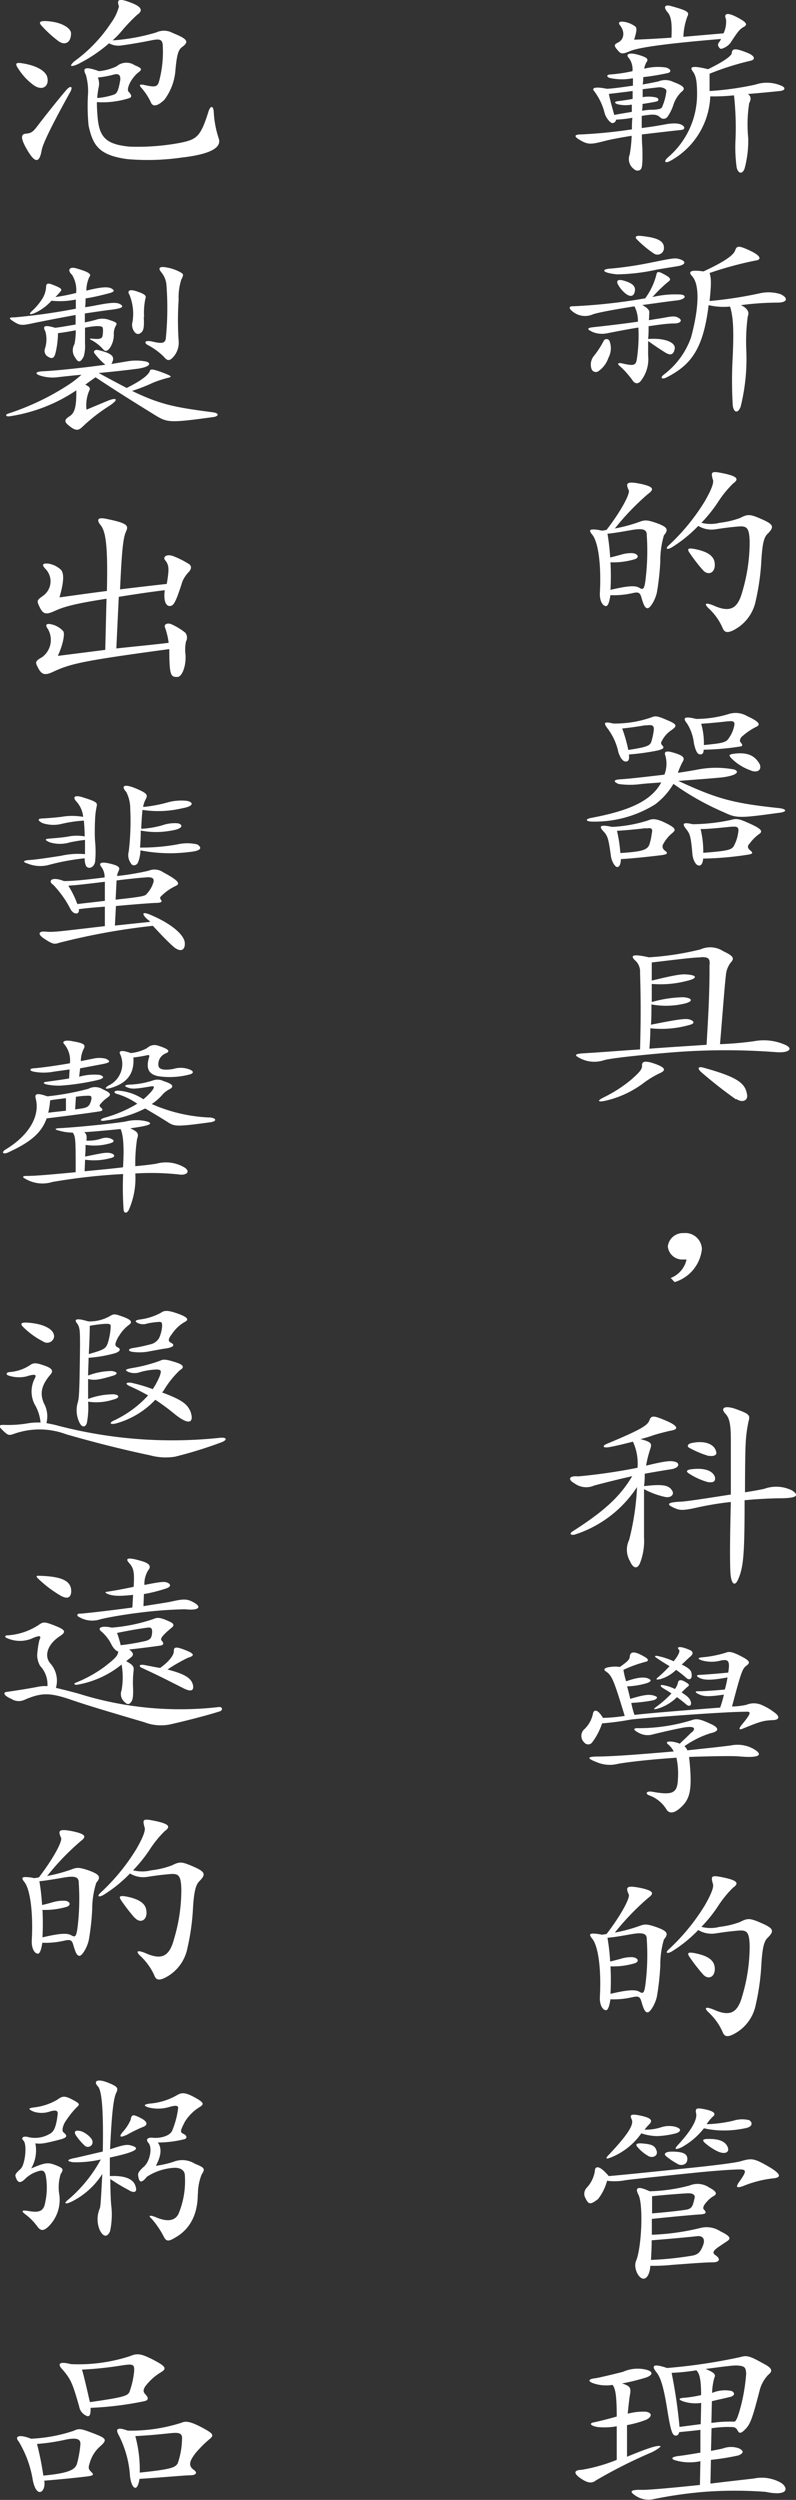 <svg xmlns="http://www.w3.org/2000/svg" viewBox="0 0 100.66 315.74"><rect x="0" y="0" width="100.66" height="315.74" fill="#333333" stroke="none"/><defs><style>.cls-1{fill:#fff;}</style></defs><g id="Layer_2" data-name="Layer 2"><path class="cls-1" d="M886.74,389.06c-.43-.12-.43-.42,0-.44a19,19,0,0,0,2.86-.42,2.38,2.38,0,0,0-.43-1.63c-.52-.52,0-.79,1.23-.42s1.23.57.92,1a3,3,0,0,0-.24.74,6.92,6.92,0,0,1,2.77-.15c.65.2.68.56.25.69a30.32,30.32,0,0,1-3.14.52c0,.27,0,.56-.07.93,1-.17,1.67-.32,2-.39a2.3,2.3,0,0,1,1.88.07c1.54.57,1.51.89,1,1.28a3.93,3.93,0,0,0-1,1.63A5.68,5.68,0,0,1,894,394a.61.61,0,0,1-.83.09c-.46-.44-.83-.51-2.4-.24,0,.27,0,1.11,0,1.53,1-.13,1.54-.2,2.92-.45,1.11-.22,2-.17,2.34.2.25.2.1.47-.24.49-1.88.2-3.54.4-5,.57,0,.49,0,1,.06,1.67.06,2.25-.06,2.57-.21,2.74s-.53.27-.87-.05a1.56,1.56,0,0,1-.52-1.82,17.09,17.09,0,0,0,.25-2.37c-1.36.22-2.47.42-3.27.62-1.88.49-2.25.54-3.35-.13-.74-.44-.59-.66.21-.66a62.21,62.21,0,0,0,6.44-.64c0-.42,0-.91.06-1.46a16.21,16.21,0,0,1-2.06.23.51.51,0,0,1-.44.44c-.33,0-.86-.72-1-1.23a7.66,7.66,0,0,0-1.33-2.81c-.34-.37,0-.62,1.57-.3.5,0,1.64-.14,3.33-.39v-.94A7.15,7.15,0,0,1,886.74,389.06Zm1,3.33c-.37-.13-.52-.33,0-.4s1.29-.17,1.88-.29c0-.38,0-.69,0-1-.31.05-2.09.27-3,.37.1.54.25,1.16.68,2.66.74-.15,1.54-.27,2.22-.39,0-.3,0-.6,0-.92A4.22,4.22,0,0,1,887.79,392.39ZM894,380.71c-.55-.67-.24-.94.46-.74,2.22.61,2.35.79,2.07,1.35a8.19,8.19,0,0,0-.49,2.54l5.08-.44a3.45,3.45,0,0,0,.31-1.78c-.31-.71.12-.91,1.32-.29,1.45.74,1.39,1,.89,1.28s-.74.61-1.6,1.92c-.31.52-1.17.91-1.32.81s-.46-.44-.19-.78a3.16,3.16,0,0,0,.28-.45c-5.88.49-10.32,1-11.55,1.55-.95.4-1.11.35-1.48-.07-.55-.62-.52-.76-.06-1,.8-.37,1-1.33.28-2.24-.25-.32,0-.47.4-.42a3.13,3.13,0,0,1,1.57.62c.22.2.15.66-.16,1.65,1.58-.05,3.21-.15,4.72-.25C894.63,382,894.47,381.22,894,380.71ZM892.5,391.5c.4.05.56.44.1.54s-1.08.2-1.73.3a4.2,4.2,0,0,1-.06.86c.43-.08.74-.1.92-.12,1,0,1.51-.1,1.61-.33a7.25,7.25,0,0,0,.55-2c.06-.34-.55-.56-1-.51s-1.26.14-2,.24v1A4.3,4.3,0,0,1,892.5,391.5Zm12.63-1.6a4.57,4.57,0,0,1,3.2.1c.68.24.65.64-.12.71-1.2.12-1.94.2-4,.37.37.3.43.64.15,1.16a17.41,17.41,0,0,0-.12,4.43,13.65,13.65,0,0,1-.46,3.82c-.25.72-.77.72-1-.1a18.8,18.8,0,0,1-.15-3.52,37.25,37.25,0,0,0-.19-5.62,23.31,23.31,0,0,1-3,.13,9.74,9.74,0,0,1-5,8.12c-.7.4-1,.15-.3-.46a10.45,10.45,0,0,0,3.63-7.89c0-1.75-.15-2.39-.55-2.93s-.19-.79,1.94-.27c2.06-1,3-1.72,3-2.05.06-.56.4-.64,1.84-.07,1.21.45,1.14.94.5,1.06a34.9,34.9,0,0,0-5.15,1.63v2.19A38.31,38.31,0,0,0,905.13,389.9Z" transform="translate(-809.62 -379.21)"/><path class="cls-1" d="M895.31,417.14c-1.64.19-3.11.42-4.47.59.71.39.93.69.89,1s0,.52-.06.92l1.88-.3c1.26-.25,1.51-.22,1.94.05s.19.62-.46.66c-1,0-2,.15-3.39.35,0,.52,0,1.08-.06,1.62,2-.17,3.54.4,3.36,1.26s-.65.77-1.2.44c-.9-.56-1.42-.93-2.16-1.45,0,.74,0,1.43,0,1.82a4.43,4.43,0,0,1-1,3.31c-.33.32-.7.27-1-.2a11.1,11.1,0,0,0-1.54-1.73c-.43-.34-.28-.49.27-.37,1.48.35,1.73.25,1.85-.59a20,20,0,0,0,.19-3.94c-1.11.17-2.4.42-3.94.72a3.12,3.12,0,0,1-1.82-.15c-.77-.35-.8-.52.09-.62,1.45-.15,3.73-.42,5.61-.69a4,4,0,0,0-.44-1.94c-2.58.41-4.4.74-5.23,1a2.47,2.47,0,0,1-2.53-.3c-.64-.49-.52-.74.07-.71a71.4,71.4,0,0,0,9.05-1,8.66,8.66,0,0,0,1.42-3c.06-.34.21-.44.77-.14,1.07.54,1.17.76.64,1.11a17.91,17.91,0,0,0-1.91,1.87,12.4,12.4,0,0,1,3.61-.32C896.51,416.52,896.29,417,895.31,417.14Zm-8.75,7.26a3.4,3.4,0,0,1-1.32,1.73.58.58,0,0,1-.81-.3,1.72,1.72,0,0,1,.34-1.72,11.33,11.33,0,0,0,1.2-1.87.41.41,0,0,1,.71,0A2.55,2.55,0,0,1,886.56,424.4Zm8.75-11.57-2.53.41a24.78,24.78,0,0,1-5.14.62c-2-.2-2.06-.69-.62-.74a46.34,46.34,0,0,0,4.75-.71c2.8-.57,3.14-.62,3.6-.52C896.42,412.14,896.45,412.63,895.31,412.83Zm-6.5,3.52A3.75,3.75,0,0,1,887.7,415c-.12-.39.15-.51.71-.37,1.35.37,1.6.82,1.48,1.41S889.36,416.74,888.81,416.35Zm3.48-5.13a13.65,13.65,0,0,1-2.1-1.74c-.34-.33-.18-.55.5-.47,2.21.22,2.92.69,2.89,1.55A.82.82,0,0,1,892.29,411.22Zm15.64,6.21a36,36,0,0,0-4.62.32c.93.42,1.08,1,.87,1.41a24.25,24.25,0,0,0-.19,4.19,25,25,0,0,1-.71,7.22c-.34.91-.89.78-1-.18a53.52,53.52,0,0,1,0-6.18c.15-3.4.06-5-.34-6.28a8.32,8.32,0,0,1-2.71-.18c-.68,5.55-2.22,7.54-5.3,9.12-.58.29-.89.1-.4-.32a10.08,10.08,0,0,0,3.48-4.73c1.05-3.89,1.08-6.73.12-7.74-.46-.52-.34-.84,1.45-.59,2.77-1.28,3.79-2.07,4-2.64s.37-.69,1.85,0,1.54,1.19.65,1.28a45.44,45.44,0,0,0-5.73,1.56c.19.56.25,1.23,0,3.54a52,52,0,0,0,6.47-1,5,5,0,0,1,2.52.14C909.32,416.84,909.23,417.43,907.93,417.43Z" transform="translate(-809.62 -379.21)"/><path class="cls-1" d="M893.12,450.11a32.09,32.09,0,0,1-.43,3.92c-.22,1-.86,2-1.17,2s-.49-.32-.8-1.4c-.19-.64-.43-.67-1.2-.49a10.75,10.75,0,0,1-2.71.24c-.16,1.09-.37,1.38-.56,1.38-.37,0-.83-.59-.77-1.7.19-3.52-.21-6.48-1-7.36-.43-.55-.28-.67.49-.6a4.4,4.4,0,0,1,.74.13c.21,0,.4-.05.62-.1,2-2.61,3-4.66,2.8-5-.43-.93-.28-1.18,1.6-.79,1.63.37,1.6.69.83,1.26a32.22,32.22,0,0,0-4.19,4.36,19.4,19.4,0,0,0,3.11-.84c.65-.24.93-.27,2.1.13,1.44.51,1.63.83,1,1.57A11.14,11.14,0,0,0,893.12,450.11Zm-3.73-3.94c-1.69.3-2.4.4-2.95.45a28,28,0,0,1,.34,3c.58-.13.89-.23,1.26-.32a4.54,4.54,0,0,1,1.51-.23c.77.05,1,.6.27.79a9.47,9.47,0,0,1-3,.37,34,34,0,0,1,0,3.48c2-.47,3.08-.6,3.63-.27s.68.22.86-1.53a29.46,29.46,0,0,0,.1-5.08C891.43,446.1,891,445.88,889.39,446.17Zm16.48,4.29a29.31,29.31,0,0,1-.68,4.61,5.33,5.33,0,0,1-2.89,3.77c-.68.32-1.08.27-1.3-.32a7.4,7.4,0,0,0-1.63-2.35c-.8-.71-.65-1,.77-.36,1.91.76,2.8.19,3.36-1.9a21.89,21.89,0,0,0,.92-6.36c-.06-1.6-.31-1.92-1.35-1.85-1.2.1-1.91.2-2.9.35a3.25,3.25,0,0,1-2.25-.42,16.88,16.88,0,0,1-3.38,2.73c-.59.33-.84.15-.31-.31a26.38,26.38,0,0,0,4.53-5.55c1-1.75,1.14-2.44,1-2.73-.27-1-.18-1.09,1.36-.77,1.75.37,2,.72,1.2,1.28a13.77,13.77,0,0,0-2,2.49,18.8,18.8,0,0,1-2,2.47,4.65,4.65,0,0,0,2.31,0,11.31,11.31,0,0,0,2.59-.61c.95-.5,1.23-.5,2.65.12,1.6.69,1.69,1,.83,1.87C906.18,447.08,906,448.07,905.87,450.46Zm-7.36.76a22,22,0,0,1-1.66-2.14c-.4-.57-.25-.72.8-.49,1.6.34,2.22.91,2.34,1.67C900.17,451.52,899.22,452,898.51,451.22Z" transform="translate(-809.62 -379.21)"/><path class="cls-1" d="M901.16,481.8a33.9,33.9,0,0,1-6.38-3.59,8.77,8.77,0,0,1-2.34,2.61,14.49,14.49,0,0,1-7.82,2.16c-1,0-1-.32-.28-.46,4.47-.84,7.58-2,8.9-4.49-1,.08-1.88.13-2.52.2a10.31,10.31,0,0,1-2.87,0c-.74-.32-.61-.54.19-.59,1.29-.08,3.54-.35,5.6-.59a3.78,3.78,0,0,0,.13-2.37c-.19-.47,0-.66.73-.49,1.64.44,1.76.74,1.42,1.28a9.18,9.18,0,0,0-.58,1.35c.95-.14,1.72-.27,2.28-.37a12.34,12.34,0,0,1,4.86-.05c.71.28.31.77-1.6,1-1.23.12-3.23.27-5.48.44,4.83,2.22,6.77,2.81,12.69,3.43,1,.1,1.14.47.09.59C903.1,482.56,902.76,482.56,901.16,481.8Zm-7.67,4a.62.62,0,0,0,.21.84c.41.32.44.49-.7.61-2.5.3-3.88.4-4.87.47,0,.66-.21,1-.46,1s-.71-.67-.8-1.43c-.28-2-.37-2.44-.86-3-.68-.69-.62-1,1-.64a17.6,17.6,0,0,0,4.59-.83c.46-.2.95-.25,2,.24,1.51.72,1.51.94,1.08,1.33A4.58,4.58,0,0,0,893.49,485.82Zm-.19-13c-.12.27-.12.35.1.59s.18.42-.68.62a29.84,29.84,0,0,1-3.57.49c.09.72-.1.89-.4.89s-.65-.32-.93-1.16a7.47,7.47,0,0,0-1.32-2.95c-.56-.74-.59-1,.65-.69a13.9,13.9,0,0,0,4.83-.77c.46-.2.71-.22,1.79.25,1.54.62,1.5.81.8,1.33A3.48,3.48,0,0,0,893.3,472.83Zm-2,11c-.61.09-2.4.27-3.66.34a18.35,18.35,0,0,1,.43,2.81c2.65-.17,3.42-.37,3.67-1.08a7.17,7.17,0,0,0,.3-1.38C892.2,483.85,892,483.72,891.33,483.85Zm0-13c-1.45.24-2.22.34-3,.42a17.87,17.87,0,0,1,.77,2.71c2.28-.35,2.72-.52,2.9-1a8.09,8.09,0,0,0,.31-1.38C892.38,470.86,892.16,470.69,891.3,470.84Zm13.06,15c-.22.27-.25.51.16.84s.24.44-.47.54a41.32,41.32,0,0,1-5.51.47c-.06.69-.28.88-.52.88-.4,0-.77-.69-.84-1.45-.18-2.12-.3-2.54-.73-3.08-.59-.74-.56-1,.77-.69a24,24,0,0,0,4.83-.54c.65-.2,1-.15,2,.29,2,.86,2.1,1.16,1.48,1.55A5.89,5.89,0,0,0,904.36,485.82Zm-.89-13.6c-.34.34-.31.64-.22.74.37.42.25.51-.06.56a33.88,33.88,0,0,1-4.59.4c0,.44-.15.59-.43.59s-.55-.25-.8-1.41a5.83,5.83,0,0,0-.86-2.48c-.53-.67-.5-1,1.14-.59a14,14,0,0,0,4.22-.65,2.88,2.88,0,0,1,2.24.3c1.73.79,1.61,1.11,1.18,1.33A7.79,7.79,0,0,0,903.47,472.22Zm-1.26,11.41c-2.13.22-3.21.31-4,.31a11.63,11.63,0,0,1,.34,3c3.42-.25,3.66-.42,3.94-1a4.79,4.79,0,0,0,.46-1.43C903.1,483.75,902.94,483.55,902.21,483.63Zm-.5-13.31c-.52.07-2.25.25-3.42.32a8.87,8.87,0,0,1,.34,2.69c2.53-.25,2.84-.32,3.24-1a3.82,3.82,0,0,0,.58-1.36C902.61,470.37,902.36,470.22,901.71,470.32Zm2.9,6.23a6.35,6.35,0,0,1-2.4-1.45c-.5-.49-.47-.59.36-.69,1.82-.2,2.53.44,3,1.13S905.65,476.9,904.61,476.55Z" transform="translate(-809.62 -379.21)"/><path class="cls-1" d="M907.81,512.1a85,85,0,0,0-12.87,0c-3.17.25-7.83.71-8.9,1a3.91,3.91,0,0,1-2.9-.15c-1-.47-.89-.64.31-.71,2.56-.15,4.93-.35,7.11-.49.1-3.58.1-6.41,0-9.71a1.89,1.89,0,0,0-.7-1.6c-.43-.45-.47-.84,1.81-.32a36.18,36.18,0,0,0,6.53-1,3,3,0,0,1,2.87.22c1.35.64,1.44.91.95,1.45a3,3,0,0,0-.61,1.65c-.16,1.28-.41,4.76-.74,8.65a42.65,42.65,0,0,0,4.28-.37,6.64,6.64,0,0,1,3.81.39C910,511.58,909.53,512.22,907.81,512.1ZM891,516a12.82,12.82,0,0,1-4.84,2.24c-.92.2-1.08,0-.22-.42a17.22,17.22,0,0,0,3.49-2.24c1.07-.94,1.41-1.33,1.38-1.8s.31-.69,1.66-.2,1.39.82.56,1.19A11.6,11.6,0,0,0,891,516Zm7.2-15.87c-.89,0-2.86.25-6.16.64,0,.69,0,1.51,0,2.29,2.84-.69,3.73-.83,4.35-.78,1.5.09,1.41.51.12.81a13.3,13.3,0,0,1-4.47.39v2.29a15.41,15.41,0,0,1,4-.61c1,.07,1.44.49.12.81a10.21,10.21,0,0,1-4.16.1c0,.84,0,1.72-.06,2.56,3.48-.69,4.47-.84,5-.62s.56.5-.28.69a12.85,12.85,0,0,1-4.8.38c0,.93-.06,1.77-.12,2.58,2.64-.2,5-.34,7.23-.49.22-3.62.4-6.92.37-10C899.46,500.2,899.13,500.08,898.23,500.1Zm4.5,17.94a55.94,55.94,0,0,1-4.44-3.48c-.49-.47-.37-.74.4-.51,4.25,1.18,5.18,1.94,5.42,3.32C904.27,518.28,903.41,518.51,902.73,518Z" transform="translate(-809.62 -379.21)"/><path class="cls-1" d="M894.44,540.62a3.24,3.24,0,0,0,2-2.34,1.54,1.54,0,0,1-.37,0,1.83,1.83,0,0,1-2-1.65,1.92,1.92,0,0,1,2-1.68,2.1,2.1,0,0,1,2.31,2,4.88,4.88,0,0,1-3.45,4.19Z" transform="translate(-809.62 -379.21)"/><path class="cls-1" d="M894.41,564.79c-.86.13-2.28.37-3.26.55,0,.41,0,1-.09,1.57,2.46-.29,3.17-.1,3.57.59.28.47-.16.89-.83.79a10.29,10.29,0,0,1-2.74-1c0,1.78,0,4,0,6.06a7.7,7.7,0,0,1-.47,3.18c-.33.91-.89.81-1.29-.12a2.85,2.85,0,0,1-.12-2.71,32.87,32.87,0,0,0,1-6.68,14.79,14.79,0,0,1-7.85,6c-.59.15-.71-.15-.34-.37,4-2.56,6-4.36,7.58-7-1.94.44-2.93.69-4.81,1.18a2.48,2.48,0,0,1-2.49-.27c-.86-.47-.74-1,.46-.88a72.26,72.26,0,0,0,7.51-1.09,6.61,6.61,0,0,0-.58-3.3c-1.3.34-2.62.64-3.11.71-.68.1-.8-.17-.22-.42,4.53-1.89,5.18-2.36,5.42-3s.56-.59,2.13.08,1.51,1.08.64,1.23c-.43.07-1.94.47-2.27.59a15.79,15.79,0,0,1-1.64.49c1.36.35,1.48.55,1.24,1.24a15,15,0,0,0-.53,2.11c2.56-.61,3.23-.69,3.88-.41C895.58,564.15,895.43,564.65,894.41,564.79Zm14.17,3.65c-1.57,0-3.48.12-4.8.25,0,6.55-.13,8.35-.74,9.8-.37,1-.8,1-1-.12-.15-.91-.12-4.76,0-9.46a39.3,39.3,0,0,0-4.44.74c-1.78.39-2.09.29-2.74,0-.83-.37-1.07-.67.65-.77.74,0,3.17-.39,6.53-.91,0-1.82,0-5.27,0-7,0-2-.22-2.71-.68-3.2-.74-.79,0-1.09,1.39-.57,1.6.57,1.75.76,1.54,1.48a16.6,16.6,0,0,0-.37,2.76c-.06.93-.09,3.77-.09,6.25,1.07-.17,2-.34,2.43-.44a4.46,4.46,0,0,1,3.51.2C910.61,568,910.58,568.39,908.58,568.44Zm-9.3-2a8.69,8.69,0,0,1-2.56-1.14c-.34-.22-.34-.44.31-.52,1.88-.24,2.8.3,3,1C900.14,566.32,899.77,566.49,899.28,566.4Zm0-3.33a12.35,12.35,0,0,1-2.53-1.06c-.27-.15-.18-.47.28-.57,1.73-.39,3,.13,3.17,1.16C900.3,563,899.8,563.19,899.28,563.07Z" transform="translate(-809.62 -379.21)"/><path class="cls-1" d="M901.16,593.24c-2,.29-2.62.27-3.36-.15-.28-.15-.25-.27,0-.27.8,0,2.19-.1,3.48-.22a13.25,13.25,0,0,0,.34-1.53c-2,.37-2.89.35-3.45.1s-.49-.4-.12-.42c1.26-.07,2.43-.17,3.66-.29.25-1.51,0-1.71-.92-1.53a4.49,4.49,0,0,1-2.37,0c-.62-.2-.59-.35,0-.4a14.09,14.09,0,0,0,3-.59c.4-.17.8-.12,1.91.45s1.2.81.7,1.18-.64.61-1.84,5.17a8.47,8.47,0,0,0,1.84-.22,2.45,2.45,0,0,1,2,.07,7.07,7.07,0,0,1,1.47.87c.81.54.68,1-.18,1-1.17.07-1.42.12-3.73,1.06-.49.22-.61.09-.21-.42,1.32-1.58,1.2-1.73.61-1.7-2.83,0-13.3.81-14.66,1a33.32,33.32,0,0,1-3.57.47,8.42,8.42,0,0,1-1.26,2.41.63.63,0,0,1-1,0,1.13,1.13,0,0,1-.06-1.6,3.73,3.73,0,0,0,1.17-2.07c.13-.52.59-.54,1.26.57a21.05,21.05,0,0,0,2.75-.25c-1.39-4.56-1.61-5.1-2.38-5.62-.37-.24-.18-.49.56-.56a3.67,3.67,0,0,1,1.2,0c1.14-.79,1.23-1,1.26-1.33.06-.6.52-.74,1.79,0,.68.36.61.61.15.69a16.24,16.24,0,0,0-2.74,1,9.09,9.09,0,0,0,.34,1.45c1.45-.52,2.31-.57,2.8-.35s.31.4-.15.57a9.84,9.84,0,0,1-2.53.42c.13.44.25.94.4,1.58,1.94-.59,2.56-.62,3.24-.32.24.1.18.37-.4.51a20.42,20.42,0,0,1-2.71.32,11,11,0,0,0,.4,1.51c2.28-.25,5.91-.54,10.84-.92A13.64,13.64,0,0,0,901.16,593.24Zm-4.1,4.8c.59-.51.43-.86-.86-.66-.68.1-2.62.54-3.94.86a2.36,2.36,0,0,1-2-.25c-.62-.34-.56-.54.12-.51a22.82,22.82,0,0,0,6.68-1c.62-.22,1-.22,2.56.52,1,.49.89.89-.13,1.11a11.87,11.87,0,0,0-3.32,1.65,1.22,1.22,0,0,1,.37.52c2.06-.23,4-.42,5.51-.62a4.15,4.15,0,0,1,3,.52c1,.64.74,1.11-2,.86-1.08-.08-4.22,0-6.29.07.43,4,.16,5.2-.92,6.26-.92.89-1.54.94-1.91.42a4.24,4.24,0,0,0-2.28-1.85c-.46-.22-.25-.54.4-.44,2.62.47,3.23.22,3.3-1.6a9.56,9.56,0,0,0-.19-2.69c-2.62.17-5.66.47-7.39.77a4.16,4.16,0,0,1-2.62-.18c-1.35-.51-1.29-.71-.09-.74,2.16,0,6-.32,9.76-.64a2.9,2.9,0,0,0-.67-.86c-.34-.25-.28-.47.52-.37a4.06,4.06,0,0,1,.92.25C895.92,599.08,896.42,598.68,897.06,598Zm-4.43-3c-.37.13-.4,0,0-.27a14.13,14.13,0,0,0,1.9-1.67c-.36-.28-.8-.5-1.13-.72s-.34-.44.18-.32a5.4,5.4,0,0,1,1.39.47,2.1,2.1,0,0,0,.37-.74c.06-.42.34-.52,1-.12.46.27.49.39.25.56a7.31,7.31,0,0,0-.77.74c.83.52,1.08.82,1.17,1.23s-.19.62-.59.28-.8-.65-1.17-.92A5.89,5.89,0,0,1,892.63,595.06Zm.37-3.74c-.4.1-.47,0-.22-.2a18.1,18.1,0,0,0,1.51-1.45c-.46-.28-.95-.57-1.57-1-.43-.24-.34-.41.28-.24a9.13,9.13,0,0,1,1.81.62c.68-.84.84-1.34.65-1.48-.31-.32.06-.5,1.26,0,.59.22.62.52.19.89s-.62.59-1.08,1c1.11.56,1.23.79,1.26,1.33s-.34.69-.71.34-.73-.61-1.26-1A4.78,4.78,0,0,1,893,591.32Z" transform="translate(-809.62 -379.21)"/><path class="cls-1" d="M893.12,627.45a32.31,32.31,0,0,1-.43,3.92c-.22,1-.86,2-1.17,2s-.49-.32-.8-1.4c-.19-.64-.43-.67-1.2-.5a10.33,10.33,0,0,1-2.71.25c-.16,1.09-.37,1.38-.56,1.38-.37,0-.83-.59-.77-1.7.19-3.52-.21-6.48-1-7.37-.43-.54-.28-.66.49-.59a6,6,0,0,1,.74.12,4.63,4.63,0,0,0,.62-.09c2-2.61,3-4.66,2.8-5-.43-.94-.28-1.18,1.6-.79,1.63.37,1.6.69.83,1.26a32.22,32.22,0,0,0-4.19,4.36,20.54,20.54,0,0,0,3.11-.84c.65-.24.93-.27,2.1.13,1.44.51,1.63.83,1,1.57A11.14,11.14,0,0,0,893.12,627.45Zm-3.73-3.94c-1.69.3-2.4.4-2.95.44a28.22,28.22,0,0,1,.34,3c.58-.13.89-.23,1.26-.32a4.54,4.54,0,0,1,1.51-.23c.77.05,1,.59.27.79a9.47,9.47,0,0,1-3,.37,33.76,33.76,0,0,1,0,3.47c2-.46,3.08-.59,3.63-.27s.68.23.86-1.52a29.49,29.49,0,0,0,.1-5.08C891.43,623.44,891,623.22,889.39,623.51Zm16.48,4.29a29.19,29.19,0,0,1-.68,4.6,5.31,5.31,0,0,1-2.89,3.77c-.68.33-1.08.28-1.3-.32a7.47,7.47,0,0,0-1.63-2.34c-.8-.71-.65-1,.77-.37,1.91.77,2.8.2,3.36-1.89a21.89,21.89,0,0,0,.92-6.36c-.06-1.6-.31-1.92-1.35-1.85-1.2.1-1.91.2-2.9.35a3.25,3.25,0,0,1-2.25-.42,16.88,16.88,0,0,1-3.38,2.73c-.59.32-.84.15-.31-.32a26.09,26.09,0,0,0,4.53-5.54c1-1.75,1.14-2.44,1-2.73-.27-1-.18-1.09,1.36-.77,1.75.37,2,.72,1.2,1.28a13.77,13.77,0,0,0-2,2.49,18.17,18.17,0,0,1-2,2.46,4.49,4.49,0,0,0,2.31,0,10.69,10.69,0,0,0,2.59-.62c.95-.49,1.23-.49,2.65.13,1.6.69,1.69,1,.83,1.87C906.18,624.42,906,625.41,905.87,627.8Zm-7.36.76a22,22,0,0,1-1.66-2.14c-.4-.57-.25-.72.8-.49,1.6.34,2.22.91,2.34,1.67C900.17,628.86,899.22,629.37,898.51,628.56Z" transform="translate(-809.62 -379.21)"/><path class="cls-1" d="M903.59,655.31c-.83.29-1,.17-.43-.62.92-1.28.83-1.48,0-1.48s-2.9.15-5,.35c-2,.2-8.53.88-9.39,1a7.32,7.32,0,0,1-2.38.08,6.53,6.53,0,0,1-1.14,2.31c-1,.77-1.2.69-1.6-.12a1.1,1.1,0,0,1,.19-1.33,4,4,0,0,0,1-2.05c0-.71.56-.83,1.76.6,1-.08,3-.27,9.42-.94,4-.4,6.53-.74,7.18-.91,1.45-.42,1.72-.42,3.42.54s1.88,1.45.92,1.58A14.14,14.14,0,0,0,903.59,655.31ZM892.72,649a6.54,6.54,0,0,1-2-.35,8.62,8.62,0,0,1-3.73,3c-.77.32-.86.2-.4-.27,2.71-2.86,3.2-3.94,2.9-4.53s0-.69,1.29-.4,1.32.62,1,1a5.84,5.84,0,0,0-.65.74,6.41,6.41,0,0,0,2.15-.32,3.21,3.21,0,0,1,1.73-.05c.77.22.8.57.12.82A11.1,11.1,0,0,1,892.72,649Zm7.88,13.92c-.89.59-.89.86-.52,1.11.71.49.52.88-.21.91-1,0-2.5.12-5.24.32a22.51,22.51,0,0,1-2.77.12c-.06,1-.43,1.63-.86,1.63-.62,0-1.33-1.36-.93-2.29.68-1.63.93-7.07.28-8.33-.46-.89-.09-1.13,1.42-.42a21.29,21.29,0,0,0,5.08-.74,2.6,2.6,0,0,1,2.46.27c1,.52,1,.84.52,1.09a3.16,3.16,0,0,0-.77.64c-.49.49-.58.88-.46,1,.43.47.34.62-.55.67s-4.28.37-6,.56c0,.67,0,1.34,0,2a30.13,30.13,0,0,0,6.16-.86,3.18,3.18,0,0,1,2.5.42c1.32.64,1.35.93.86,1.25Zm-9-11.41a5,5,0,0,1-1.32-1.08c-.37-.37-.22-.57.58-.5,1.23.1,1.57.28,1.79.92S892.16,651.83,891.58,651.51Zm6.16,10.13c-1.36.15-3.85.37-5.73.52,0,1-.06,1.87-.09,2.48a41.51,41.51,0,0,0,5.33-.56c.58-.15.92-.35,1.29-1.38C898.82,661.88,898.39,661.56,897.74,661.64Zm-1-5.42c-.43,0-3.11.2-4.68.37,0,.59,0,1.38,0,2.17,1.73-.13,4.31-.42,4.56-.52.46-.17.59-.35.83-1.48C897.52,656.42,897.25,656.24,896.72,656.22Zm-1.38-3.67a8.46,8.46,0,0,1-1.51-1c-.34-.27-.19-.57.67-.59,1.39,0,2,.24,2,.93S895.89,652.79,895.34,652.55Zm8.77-4.61a13,13,0,0,1-3.51.34,11,11,0,0,1-2-.27,9.2,9.2,0,0,1-2.86,2.42c-.77.34-.93.24-.44-.3,1.85-2,2.47-3.3,2.31-4s.16-.69.93-.55c1.45.27,1.57.62,1.23.92a4.78,4.78,0,0,0-.83,1,17.05,17.05,0,0,0,3.36-.44,3.76,3.76,0,0,1,2-.08C904.76,647.2,904.85,647.74,904.11,647.94Zm-3.75,3a7,7,0,0,1-1.67-1.11c-.33-.32-.27-.49.59-.47,1.23,0,2,.3,2.31,1S901.28,651.36,900.36,650.92Z" transform="translate(-809.62 -379.21)"/><path class="cls-1" d="M891.77,689.05a62.41,62.41,0,0,0-6.78,3.43c-.49.39-1,.39-1.94-.25s-.86-1.06.12-1.08a20.76,20.76,0,0,0,4.44-1.26v-4.24a8.74,8.74,0,0,1-2.37.1c-1-.15-1.11-.49-.56-.59s2.06-.49,2.93-.74c0-2.59-.16-3.55-.53-4a5.05,5.05,0,0,1-2.34-.17c-.8-.25-.8-.57.19-.67.4-.05,2.92-.66,3.48-.81a4.48,4.48,0,0,1,2.77-.3c1,.2,1.11.64.21,1a27.17,27.17,0,0,1-3.11.77c1.11.34,1.14.61,1,1.45-.06.27-.19,1.41-.28,2.37a7.62,7.62,0,0,1,2.31-.25c.71.12.86.57.06,1a13.14,13.14,0,0,1-2.46.69v4c2.74-1.14,4-1.53,4.25-1.31C893.21,688.21,892.57,688.73,891.77,689.05Zm14.65,4.88a51.89,51.89,0,0,0-7.73,0,53.65,53.65,0,0,0-6.37.91,2.93,2.93,0,0,1-2.4-.47c-.71-.49-.65-.74,1-.69.52,0,2.47-.12,7.21-.62l.06-3a6.5,6.5,0,0,1-3.2-.12c-.56-.17-.47-.44.49-.54.8-.1,1.79-.27,2.71-.42l0-2.88c-.77.1-1.72.19-2.68.29-.06.3-.25.44-.4.44-.43,0-.62-.31-1.08-3.1-.49-3.15-.89-4.26-1.38-4.88-.71-.88-.43-1.16,1.32-.56a70.26,70.26,0,0,0,9.27-1.38c.8-.23,1.14-.18,2.9.81,1.26.64,1.17,1,.61,1.45a4.42,4.42,0,0,0-1.08,2c-.83,3.18-1.1,4.11-1.75,4.8s-.83.55-1,.25-.31-.44-.61-.47a13.28,13.28,0,0,0-2.71.15l-.07,2.86c.74-.15,1.33-.25,1.54-.32a2.94,2.94,0,0,1,2,0c.61.3.64.59-.07.89a31.35,31.35,0,0,1-3.48.56l-.06,3c1.57-.2,3.39-.4,5.48-.64a4.92,4.92,0,0,1,3.48.56C909.38,693.49,909.26,694.52,906.42,693.93ZM896,682.5c-.71-.27-.55-.42.37-.47a15.78,15.78,0,0,0,1.91-.32c0-1.87-.18-2.76-.61-3.13a25.66,25.66,0,0,1-3.12.32,63.76,63.76,0,0,1,1,6.83l2.68-.35.06-2.68A5.06,5.06,0,0,1,896,682.5Zm7.24-4.48c-.52-.1-.89-.08-4.4.39,1.23.49,1.29.74,1.11,1.13a7.72,7.72,0,0,0-.28,1.9,4.15,4.15,0,0,1,2.46-.25c.4.2.46.52-.06.72-.34.1-1.48.34-2.43.57l-.06,2.75a16.66,16.66,0,0,1,2.8-.17c.24.05.43-.12.92-1.92a23.33,23.33,0,0,0,.68-4.14C903.93,678.29,903.84,678.11,903.19,678Z" transform="translate(-809.62 -379.21)"/><path class="cls-1" d="M813.8,389.91a7.59,7.59,0,0,1-1.85-2c-.52-.76-.31-.86.74-.66,1.57.27,2.68.93,2.89,1.65C815.92,390.06,815,390.82,813.8,389.91Zm1.08,8.33c-.28,1.53-.81,1.8-2.07-.54-.58-1.11-.52-1.56.09-1.61s.87-.19,1.39-.88c.83-1.09,2.52-3.23,3.67-4.58.58-.69.95-.52.52.24C816.57,394.3,815,397.33,814.88,398.24Zm2.18-13.8a14.75,14.75,0,0,1-2.06-1.85c-.56-.56-.46-.81.8-.69,1.69.15,2.77.89,2.8,1.48C818.63,384.54,817.89,385,817.06,384.44ZM831.81,388a7.09,7.09,0,0,1-1.41,3.82c-1,.94-1.51.81-1.7.32a7.48,7.48,0,0,0-1.17-1.8c-.37-.39-.27-.54.37-.39,1.39.32,1.66.22,1.85-.52a14.22,14.22,0,0,0,.46-4.26c0-1-.31-1.11-1.57-.84-1,.2-2.68.5-3.82.64a2.51,2.51,0,0,1-1.41-.29,18.8,18.8,0,0,1-4,2.66c-1,.42-1,.15-.37-.4a18.57,18.57,0,0,0,4.62-4.83,6,6,0,0,0,1-2.09c-.28-.84-.13-1.16,1.84-.34,1,.44,1.24.88.44,1.42a22.87,22.87,0,0,0-1.7,1.75,12.64,12.64,0,0,1-1.38,1.46,24.94,24.94,0,0,0,5.51-1,2.31,2.31,0,0,1,2.12.08c1.91.76,2,1.1,1.24,1.7C832.18,385.45,832,386,831.81,388Zm1.05,11.07a30.25,30.25,0,0,1-7.11.24c-3.67-.49-4.38-1.77-4.93-4.24a26,26,0,0,1-.06-4.16,7.6,7.6,0,0,0-.28-2.24c-.46-.89-.12-1.11,1.66-.47a6.82,6.82,0,0,0,2.22-.61,1.9,1.9,0,0,1,2.28-.15c1,.42,1,.54.37,1-1,.91-1.39,2.09-1.14,2.34.49.54.46.74-.12.89a11.2,11.2,0,0,1-3.88.44,21.55,21.55,0,0,0,.12,2.17c.25,2.37,1.2,3.18,4,3.45a29.08,29.08,0,0,0,6.47-.49c2-.42,2.52-.72,3.51-3.9.25-.81.62-.83.68,0a12.53,12.53,0,0,0,.61,3.3C837.67,397.72,836.59,398.61,832.86,399.08Zm-8.72-10.48A12.16,12.16,0,0,1,822,389a2.17,2.17,0,0,1,.12,1.13,10.25,10.25,0,0,0-.21,1.46,8.91,8.91,0,0,0,2.09-.42c.4-.13.59-.45.83-1.87C824.88,388.65,824.58,388.51,824.14,388.6Z" transform="translate(-809.62 -379.21)"/><path class="cls-1" d="M825.65,424.86a6.53,6.53,0,0,1,2.38,0c.64.13.8.64-.93.91-.74.1-2.8.35-5,.55,1.39.76,2.56,1.38,3.54,1.89,2-1,2.75-1.67,2.93-2.14.06-.25.28-.3,1.54.17s1.33.57.74.69a15.72,15.72,0,0,0-1.82.59,21.41,21.41,0,0,1-2.71,1.06c3.7,1.8,5.64,2.1,10.26,2.71.74.1.74.47.06.59-5.45.74-5.82.72-7.3-.17-2.71-1.67-5-3.1-7.64-4.85-.34.25-.71.49-1.29.94.58.27.68.46.46.83a4.69,4.69,0,0,0-.31,2.32c1-.42,1.73-.72,2.71-1.13,1.14-.45,1.42-.18.16.66a21.64,21.64,0,0,0-3.39,2.64c-.55.54-.92.51-1.82-.25-.49-.42-.43-.69.19-1.08s.89-1.11.86-3.28a20.55,20.55,0,0,1-8.25,3.25c-.74.15-.8-.2-.28-.34a32.15,32.15,0,0,0,7.45-3.55,12.89,12.89,0,0,0,1.73-1.33c-1.14.1-2.19.22-2.84.29a5.15,5.15,0,0,1-2.24-.14c-.84-.23-.84-.55.24-.59s4.25-.33,7.86-.82a9.24,9.24,0,0,1-1.36-1.43c-.22-.27.06-.54.49-.42,1.94.47,2.1.89,1.64,1.75ZM814,418.75c-.67.27-.77.13-.3-.29a7.58,7.58,0,0,0,1.32-1.6,3.18,3.18,0,0,0,.43-1.41c0-.44.22-.52.8-.29,1.2.46,1.26.61,1,.88-.06.08-.31.37-.62.69a24,24,0,0,0,2.62-.52,3.68,3.68,0,0,0-.52-2.29c-.62-.56-.37-1.06.49-.83,1.72.49,2,.76,1.69,1.11a4.26,4.26,0,0,0-.37,1.72c1.85-.47,2.74-.52,3.18-.27s.36.42-.28.59c-1.14.3-1.94.49-3,.66,0,.33,0,.72-.06,1.11.52-.07,1.17-.19,1.57-.27,1.94-.37,2.53-.34,2.93-.07s.24.47-1.05.64c-1,.12-2.22.3-3.48.49,0,.4,0,.77,0,1.13.58-.12,1.11-.24,1.42-.34a2.51,2.51,0,0,1,1.78.07c.83.25.9.4.74.65a2,2,0,0,0-.28,1.05,3,3,0,0,1-.52,1.83c-.37.47-.62.42-.95,0a5.35,5.35,0,0,0-1.3-1c-.37-.15-.34-.25.12-.2.9.1,1.14-.05,1.21-.29a3.21,3.21,0,0,0,.06-1c0-.24-.25-.34-1-.29a12.62,12.62,0,0,0-1.26.19v2a4.8,4.8,0,0,1-.16,1.62c-.4.79-.7.82-1.07.17a1.53,1.53,0,0,1-.1-1.72,8.49,8.49,0,0,0,.16-1.75c-.71.15-1.67.3-2.25.37a11,11,0,0,1-.28,2.37c-.18.86-.49.91-1,.59a.85.85,0,0,1-.37-1,3.72,3.72,0,0,0,.06-2.17c-.37-.69-.15-.88,1.23-.47.8-.09,1.73-.27,2.59-.41,0-.37,0-.77,0-1.21-1.85.34-4.31.81-5.57,1.08s-1.51.23-2.25-.24-.59-.54.15-.54a77,77,0,0,0,7.7-1.09v-1.16a10,10,0,0,1-3.08.15A6.34,6.34,0,0,1,814,418.75Zm13.8.5c.06,1.18,0,1.65-.28,1.92s-.58.32-.86,0a1.46,1.46,0,0,1-.28-1.33,6.28,6.28,0,0,0-.4-3.42c-.3-.45,0-.74.9-.42,1.2.39,1.26.59,1.11,1A8.75,8.75,0,0,0,827.84,419.25Zm4.74-5.57c.28.12.31.27,0,.86a7.39,7.39,0,0,0-.33,2.54,38.18,38.18,0,0,0,0,5.17,2.69,2.69,0,0,1-.87,2.24c-.34.3-.61.27-1-.22a8.24,8.24,0,0,0-2.07-1.5c-.49-.32-.3-.62.62-.42,1.32.32,1.57.15,1.69-.32a38.51,38.51,0,0,0,.1-6.68,2.92,2.92,0,0,0-.62-1.7c-.52-.59-.28-.83.62-.66A5.53,5.53,0,0,1,832.58,413.68Z" transform="translate(-809.62 -379.21)"/><path class="cls-1" d="M832.68,452.67c-.87,2.76-1.14,3.08-1.61,3.08s-.8-.69-.61-2c-2.37.29-4.25.59-5.82.84l-.31,6.52c2.22-.24,4.56-.46,6.62-.71a9.45,9.45,0,0,0-.43-1.85c-.22-.42.12-.69.68-.54a8,8,0,0,1,1.85,1.11,1,1,0,0,1,.09,1.11,5.17,5.17,0,0,0-.06,1.7c.09,1.38-.44,2.81-1.05,2.78-.8,0-1-.12-1-3.52-11.12,1.5-12.5,1.85-14.72,2.88-1,.47-1.45.39-1.94-.64-.31-.59-.28-.74.59-1.23a2.71,2.71,0,0,0,.7-3.57c-.34-.47-.21-.69.34-.59a2.78,2.78,0,0,1,1.63.91c.19.32,0,1.57-.7,3.1l6-.76.16-6.46c-4,.62-5.39,1-6.63,1.58-1,.44-1.38.39-1.81-.49s-.34-.89.34-1.41a2.24,2.24,0,0,0,.36-3.47c-.49-.52-.33-.72.41-.64a3,3,0,0,1,1.47.69c.5.39.53,1.43-.09,3.57,1.29-.17,3.48-.49,6-.81.12-5.47-.1-7.49-.81-8.33-.52-.67-.36-1,.68-.79,2.8.57,2.9.86,2.53,1.65s-.53,2.69-.74,7.27c2-.25,4.09-.49,5.91-.69.31-1.87.31-2.37-.21-3-.34-.42.21-.81,1-.52a11.26,11.26,0,0,1,2,1c.43.27.28.71,0,1A3.9,3.9,0,0,0,832.68,452.67Z" transform="translate(-809.62 -379.21)"/><path class="cls-1" d="M821.65,482.54c-.06,1.14-.06,2.37,0,3a13.6,13.6,0,0,1,0,2.49c-.15.83-.92,1-1.17.51a2.33,2.33,0,0,1-.15-.93,29.17,29.17,0,0,0-4.62.86,4.27,4.27,0,0,1-2.62-.2c-.65-.2-.56-.39.28-.44s2.8-.35,4-.54a9.76,9.76,0,0,1,3-.2c0-.57,0-1.18,0-1.8-.65.07-1.18.17-1.88.3a4.32,4.32,0,0,1-2.59,0c-.65-.29-.65-.42,0-.47s1.79-.14,2.43-.27a5.64,5.64,0,0,1,2,0c0-.79-.07-1.53-.1-2a16.82,16.82,0,0,0-2.92.44,4.39,4.39,0,0,1-2.31-.12c-.71-.37-.59-.57,0-.59s1.81-.13,2.37-.2a8.07,8.07,0,0,1,2.77,0,3.4,3.4,0,0,0-.77-1.84c-.77-.79-.12-.92.74-.62,1.73.54,1.85.67,1.73,1.16A9.78,9.78,0,0,0,821.65,482.54Zm9.83,16.17c-.87-.79-1.51-1.48-2.53-2.57a83.65,83.65,0,0,0-11.86,2.15c-.58.2-.8.17-1.72-.42-1.2-.74-.74-1.06-.06-1,1.14.1,1.6,0,7.57-.69v-2.46c-1.2.09-2.37.19-3.29.32.12.74-.68.71-1.05,0a12.89,12.89,0,0,0-2.19-3.08c-.7-.44-.27-1.11,1.36-.47,1.41,0,3.36-.24,5.14-.46a2.15,2.15,0,0,0-.4-1.31c-.37-.44-.15-.69.83-.49,1.48.32,1.54.56,1.33,1a1.93,1.93,0,0,0-.19.62,32.17,32.17,0,0,0,4-.67,1.92,1.92,0,0,1,1.84.2c2.1,1.13,2.13,1.45,1.57,1.73a6.28,6.28,0,0,0-1.84,1.3c-.16.13-.16.27,0,.47s.06.37-.71.37c-.31,0-2.59.17-5,.39l-.13,2.47,4.47-.47c-.19-.22-.37-.3-.59-.54-.55-.62-.21-.67.44-.42,2.77,1.13,4.46,2.59,4.52,3.62S832.34,499.5,831.48,498.71Zm-8.6-8.13c-1.85.22-3.45.42-4.62.49a12.19,12.19,0,0,1,1.14,2.32l3.48-.4Zm5.24-.55c-.46,0-2.31.2-3.76.38l-.12,2.43c3.51-.39,3.72-.46,3.94-.74a3.64,3.64,0,0,0,.86-1.52C829.1,490.11,828.89,490,828.12,490Zm5.51-3.22a19.39,19.39,0,0,1-6.25-.2,4.33,4.33,0,0,1-.31,1.53c-.21.44-.74.49-.92.07a1.73,1.73,0,0,1-.25-1.45,32.39,32.39,0,0,0,.19-5.4,4.62,4.62,0,0,0-.5-2.12c-.71-.78-.27-1.05,1.11-.49,1.54.64,1.63.84,1.36,1.38a2.89,2.89,0,0,0-.34,1,17.14,17.14,0,0,0,3.08-.57,6.39,6.39,0,0,1,2.46-.2c.92.2.83.69-.62.94a13.13,13.13,0,0,1-5,.2c-.07.64-.13,1.52-.16,2.39a12.24,12.24,0,0,0,2.68-.45,4.65,4.65,0,0,1,2-.24c.71.22.5.71-.86.91a10.27,10.27,0,0,1-3.88,0c0,.94-.06,1.75-.09,2.15a25.64,25.64,0,0,0,4.71-.4,5.59,5.59,0,0,1,2.53,0C835.26,486.31,835,486.68,833.63,486.81Z" transform="translate(-809.62 -379.21)"/><path class="cls-1" d="M820.79,516.73a1.83,1.83,0,0,1,1.85.07c1,.44,1.07.67.61,1a4.45,4.45,0,0,0-.92.84c-.13.15-.19.25.06.47s.34.42-.34.49c-1.26.2-3.73.52-6.53.86-.68,1.92-2.18,3.06-4.8,4.27-.74.37-1,0-.34-.37,3-1.83,4.31-4.27,3.76-6.39-.16-.59.09-.78,1.47-.29A34,34,0,0,0,820.79,516.73ZM817.06,522c-.58-.13-.52-.28.06-.3,2.34-.12,6.9-.59,8.38-.84a5.48,5.48,0,0,1,2.74,0c.52.17.52.35-.28.54-.3.08-.92.18-1.87.32,1,.45,1.1.67.86,1.36a20.37,20.37,0,0,0-.22,3.42c1.51-.14,2.22-.24,2.68-.32a4.58,4.58,0,0,1,3.6.52c.71.52.19,1-.8.84a32.49,32.49,0,0,0-5.48-.12,9.91,9.91,0,0,1-.77,4.48c-.24.62-.67.59-.71.1a41.29,41.29,0,0,1-.06-4.51,75.54,75.54,0,0,0-8.93,1,4.25,4.25,0,0,1-3.42-.39c-.43-.2-.4-.37.13-.37.8,0,1.84-.05,6.22-.47,0-4,0-4.5-.37-5A6.4,6.4,0,0,1,817.06,522Zm1.36-7.72-2,.28a6.77,6.77,0,0,1-2.55,0c-.59-.13-.49-.4,0-.42,1-.08,2.8-.32,4.59-.64a3.15,3.15,0,0,0-.74-2.44c-.25-.25,0-.59,1.17-.32,1.42.24,1.57.46,1.32.93a3.5,3.5,0,0,0-.37,1.56l1.51-.3a3.54,3.54,0,0,1,1.67,0c.64.34.58.49-.62.71l-2.65.5-.12,1.06a7,7,0,0,1,2.62-.23c.64.23.52.47-.37.67a30,30,0,0,1-4.25.66,7.35,7.35,0,0,1-2.19-.14c-.4-.13-.37-.27.06-.32,1.08-.15,2-.27,2.86-.42Zm-.46,5.23,0-1.6c-.62.07-1.79.22-2,.27a9.85,9.85,0,0,1-.24,1.57C816.38,519.66,817.15,519.59,818,519.49Zm2.12-.32c.74-.15.89-.37,1.08-1.06.09-.5,0-.57-.68-.52-.37,0-.83.07-1.26.12l-.1,1.6Zm.18,3c.31.24.37.56.28,1.08a5.08,5.08,0,0,0,1.94-.27,1.69,1.69,0,0,1,1.11,0c.55.22.55.46-.15.64a7.21,7.21,0,0,1-3,.17c0,.3,0,.81-.06,1.48,2.15-.45,2.65-.55,3.17-.45s.77.47.12.62a8,8,0,0,1-3.29.22l-.06,1.46c2.09-.2,3.66-.35,4.86-.5.16-2.88,0-4.14-.31-4.83C822.79,522,821.34,522.15,820.26,522.2Zm15.83-1.85c.93.07,1,.49.13.61-4.13.57-4.5.52-5.24.08-1-.64-1.88-1.16-3-1.82a15.52,15.52,0,0,1-5,1.52c-.8.15-.83-.17,0-.39a16.48,16.48,0,0,0,4-1.73,8.75,8.75,0,0,0-2.62-1.25c-.4-.13-.34-.4.19-.4a6.49,6.49,0,0,1,3.2,1.09,7.58,7.58,0,0,0,1.17-1.18c.25-.4.22-.52-.22-.45-2.12.37-2.43.32-2.92.15s-.43-.32.15-.37a10.52,10.52,0,0,0,3-.52,1.72,1.72,0,0,1,1.39.08c1.2.37,1.32.69.77,1a3.08,3.08,0,0,0-.87.64,6.72,6.72,0,0,1-1.41,1.25A20.07,20.07,0,0,0,836.09,520.35Zm-12.56-3.7c-.59.18-.74,0-.16-.34a3,3,0,0,0,1.45-3.94c-.21-.37.06-.62,1.33-.15a5.29,5.29,0,0,0,2.06-.62,1.36,1.36,0,0,1,1.32-.34c1.57.49,1.61.76,1.05,1a1.46,1.46,0,0,0-.92,1.58c.06.41.61.61,1.88.39a3.11,3.11,0,0,1,1.87,0c.8.25.74.57.13.71a9.87,9.87,0,0,1-3.94.2c-1.27-.27-1.51-1.06-1.14-2.36.12-.3,0-.35-.31-.27a16,16,0,0,1-1.66.27C826.61,514.73,825.81,516,823.53,516.65Z" transform="translate(-809.62 -379.21)"/><path class="cls-1" d="M831.75,563.19a7.5,7.5,0,0,1-3.14-.17c-3.76-.79-7.58-1.78-10.62-2.66a9.62,9.62,0,0,0-6.75,0c-.55.17-.68.08-1.32-.54s-.31-.67.37-.64A14.88,14.88,0,0,0,813,559a7.81,7.81,0,0,1,1.75-.12,5.54,5.54,0,0,0-.77-2.34,3.59,3.59,0,0,1,.06-3.28c.19-.39.13-.59-1.11-.2a4.19,4.19,0,0,1-2.24-.12c-.34-.12-.31-.39.15-.44a5.37,5.37,0,0,0,2.56-.86c.49-.35.8-.32,1.91.07.89.32,1.11.64.67,1.13-1.07,1.26-1.38,2.32-.8,3.62a3.41,3.41,0,0,1,.31,2.49c.4.08.8.15,1.26.27a57.22,57.22,0,0,0,20.73,1.58c.83-.07.92.27.15.57A53.13,53.13,0,0,1,831.75,563.19Zm-16.69-14.56a10,10,0,0,1-2.56-1.87c-.34-.37-.21-.55.59-.5,2.25.15,3.48.94,3.36,1.85A.89.89,0,0,1,815.06,548.63Zm9.58-.67c-.59,1.06-.5,1.24-.12,1.43s.36.5-.38.74a17.26,17.26,0,0,1-3.32.57c0,.84-.06,1.55-.06,2.24a8.5,8.5,0,0,1,3-.57c.92.15.7.45,0,.64-1.73.5-2.22.55-3,.37,0,1,0,1.8,0,2.52a9.19,9.19,0,0,1,3.26-.59c.8.09.71.49-.06.66a6.92,6.92,0,0,1-3.2.27,10.49,10.49,0,0,1-.16,2.71c-.18.54-.61.59-.92-.05a3.52,3.52,0,0,1-.19-2.68c.16-.67.19-2.07.25-6.9,0-2,0-2.49-.4-3s0-.66,1.42-.22a5.11,5.11,0,0,0,2.71-.64c.52-.32.67-.32,1.54,0,1.29.44,1.38.74.92,1.08A4.69,4.69,0,0,0,824.64,548Zm-1.73-1.55a16.58,16.58,0,0,0-1.94.25c0,1-.06,2.36-.12,3.57,2-.57,2.13-.69,2.4-1.38a8.27,8.27,0,0,0,.37-2.09C823.62,546.46,823.53,546.39,822.91,546.41Zm8.84,11.43a28,28,0,0,0-2.49-1.84,10.75,10.75,0,0,1-5,3c-.77.17-.84-.1-.25-.37a13.71,13.71,0,0,0,4.34-3.18c-.74-.41-1.51-.81-2.24-1.13s-.59-.54.09-.47a19.21,19.21,0,0,1,2.74.81,10.15,10.15,0,0,0,.86-1.6c.28-.76.19-.86-.37-.88a8.51,8.51,0,0,0-2.06.32,2.11,2.11,0,0,1-1.48,0c-.52-.23-.49-.35.52-.52a19,19,0,0,0,3.45-.91c.4-.2.77-.18,1.82.15,1.23.36,1.29.69.68,1.05a12.08,12.08,0,0,0-2,2.49,1.78,1.78,0,0,1-.24.32c2.74,1,3.23,1.58,3.6,2.44C834.15,558.78,833.66,559.37,831.75,557.84Zm-.37-10.17c-.55.69-.49.93-.18,1.11.61.29.4.61-.74.76-.4.05-1.23.22-1.82.32a6.48,6.48,0,0,1-2.4.07c-.46-.12-.4-.37.18-.46a20.72,20.72,0,0,0,2.22-.47,1.7,1.7,0,0,0,1.11-.81,4.69,4.69,0,0,0,.37-1.41c0-.47,0-.64-.4-.61a10.15,10.15,0,0,0-1.45.19,1.57,1.57,0,0,1-1.23-.05c-.4-.22-.34-.34.22-.44a7.53,7.53,0,0,0,2.68-.84c.39-.27.73-.39,1.9,0,1.48.49,1.79.84,1.11,1.16A4.79,4.79,0,0,0,831.38,547.67Z" transform="translate(-809.62 -379.21)"/><path class="cls-1" d="M814.69,589.61a2.9,2.9,0,0,1-.37-1.31,10.9,10.9,0,0,1,.28-1.94c.28-.57.12-.69-1.08-.15a4,4,0,0,1-3.11-.15c-.22-.1-.12-.3.09-.3a8.07,8.07,0,0,0,4.13-1.4c.46-.32.71-.32,2,.2s1.36.76.59,1.28c-1.67,1.08-2,2.54-1.27,3.42a3.28,3.28,0,0,1,.74,3.13c.65.15,2.56.62,3.23.84a42.78,42.78,0,0,0,17.37,1.58c.44-.08.59.42.07.56-1.73.55-4.69,1.29-6,1.58a5.78,5.78,0,0,1-3.48-.22c-5.54-1.63-7.54-2.24-9.39-2.88-2.62-.89-3.67-.84-5.67,0a1.74,1.74,0,0,1-1.78-.08c-1-.42-1-.81-.65-.86,1.42-.2,3.08-.47,3.94-.64a4.6,4.6,0,0,1,1.29-.1A3.4,3.4,0,0,0,814.69,589.61Zm2.68-8.82a15.12,15.12,0,0,1-3-2.27c-.21-.25-.15-.29.12-.29,3.11.07,4.22.71,4.13,2.09C818.54,581,818.14,581.18,817.37,580.79Zm6.31,6.06a5.16,5.16,0,0,0-1.26-1.6c-.52-.42,0-.77,1.33-.47A21.51,21.51,0,0,0,829,583.7c.52-.23.86-.23,2,.29.62.27.71.49.31.81-1.2,1-1.45,1.38-1.26,1.61.34.37.27.56-.16.64-.61.09-2.49.34-3.94.49.59.44.62.71.16,1.06a5.35,5.35,0,0,0-.53.42c.9.49,1,.71.93,1.23a13.12,13.12,0,0,0-.07,2c.07,1.45-.09,1.77-.3,2s-.4.29-.77-.08a1.32,1.32,0,0,1-.37-1.5,9.5,9.5,0,0,0,0-3.23,12.17,12.17,0,0,1-5.67,2.56c-.37,0-.43-.17-.06-.29a16.75,16.75,0,0,0,3.48-1.92c1.48-1.14,1.79-1.48,1.82-2C824.33,587.74,824,587.47,823.68,586.85Zm7.64-5.37c1.57-.35,2-.35,2.89.17s.62,1-1.2.81a54.44,54.44,0,0,0-5.91.45c-1.54.19-3.69.54-4.77.81a3.26,3.26,0,0,1-2.74-.3c-.31-.14-.25-.44.21-.41.28,0,3.27-.32,6.56-.77l.09-1.6c-1.81.2-2.64.15-3.29-.15-.28-.15-.25-.22,0-.24,1.29-.2,1.78-.3,3.36-.62.12-1.85,0-2.39-.56-3s-.21-.77,1.42-.3c1.2.32,1.38.71,1,1.18a3.21,3.21,0,0,0-.5,1.88c2.13-.42,2.56-.45,2.93-.28s.49.45-.09.69a19,19,0,0,1-2.9.74l-.06,1.53C829.26,581.82,830.64,581.63,831.32,581.48ZM824.88,587a27.27,27.27,0,0,0,3.21-.55c.55-.19.71-.34.77-1.08,0-.44-.06-.66-.59-.59-.74.1-2,.29-3.85.67A12.5,12.5,0,0,1,824.88,587Zm6.72.74c0-.5.24-.6,1.38-.15,1.3.49,1.27.74.4,1a20.69,20.69,0,0,0-2.58,1.48c2.31.59,3.05,1.14,3.23,2,.12.69-.28.86-1.26.34-2-1-2.83-1.45-5.24-2.56-.4-.2-.31-.47.34-.35s1.39.28,2,.37C831.1,589,831.63,588.18,831.6,587.74Z" transform="translate(-809.62 -379.21)"/><path class="cls-1" d="M821.28,620.31a30.62,30.62,0,0,1-.43,3.92c-.22,1-.86,2-1.17,2s-.49-.32-.8-1.41c-.19-.64-.43-.66-1.2-.49a10.33,10.33,0,0,1-2.71.25c-.16,1.08-.37,1.38-.56,1.38-.37,0-.83-.59-.77-1.7.19-3.52-.21-6.48-.95-7.37-.43-.54-.28-.66.49-.59a3.67,3.67,0,0,1,.74.12,4.44,4.44,0,0,0,.62-.1c2-2.61,3-4.65,2.8-5-.43-.94-.28-1.18,1.6-.79,1.63.37,1.6.69.83,1.26a32.22,32.22,0,0,0-4.19,4.36,20.54,20.54,0,0,0,3.11-.84c.65-.25.93-.27,2.1.12,1.45.52,1.63.84,1,1.58A11.14,11.14,0,0,0,821.28,620.31Zm-3.73-3.94c-1.69.29-2.4.39-2.95.44a28,28,0,0,1,.34,3c.58-.12.89-.22,1.26-.32a4.81,4.81,0,0,1,1.51-.22c.77,0,1,.59.28.79a9.87,9.87,0,0,1-3,.37,33.74,33.74,0,0,1,0,3.47c2-.47,3.08-.59,3.63-.27s.68.22.87-1.52a30.64,30.64,0,0,0,.09-5.08C819.59,616.29,819.16,616.07,817.55,616.37ZM834,620.66a29.19,29.19,0,0,1-.68,4.6,5.33,5.33,0,0,1-2.89,3.77c-.68.32-1.08.27-1.29-.32a7.66,7.66,0,0,0-1.64-2.34c-.8-.71-.64-1,.77-.37,1.91.77,2.8.2,3.36-1.9a21.49,21.49,0,0,0,.92-6.35c-.06-1.6-.3-1.92-1.35-1.85-1.2.1-1.91.2-2.9.35a3.22,3.22,0,0,1-2.24-.42,17.21,17.21,0,0,1-3.39,2.73c-.59.32-.83.15-.31-.32a25.79,25.79,0,0,0,4.53-5.54c1-1.75,1.14-2.44,1-2.74-.27-1-.18-1.08,1.36-.76,1.75.37,2,.71,1.2,1.28a13.77,13.77,0,0,0-2,2.49,18.81,18.81,0,0,1-2,2.46,4.73,4.73,0,0,0,2.31,0,10.69,10.69,0,0,0,2.59-.62c1-.49,1.23-.49,2.65.12,1.6.69,1.69,1,.83,1.88C834.34,617.28,834.12,618.26,834,620.66Zm-7.36.76a22,22,0,0,1-1.66-2.14c-.4-.57-.25-.72.8-.5,1.6.35,2.22.91,2.34,1.68C828.33,621.71,827.38,622.23,826.67,621.42Z" transform="translate(-809.62 -379.21)"/><path class="cls-1" d="M818,647c-.44.59-.59,1.33-.37,1.51.58.46.46.69-.37.91-2.07.54-2.5.59-3.17.49a4.55,4.55,0,0,1-.53,3.18c1.88-.81,2.19-.79,3.27-.35.83.35.83.47.46,1.06a5.65,5.65,0,0,0-.16,2.66,4.74,4.74,0,0,1-1.32,3.9c-.71.71-1.08.61-1.51,0a7.18,7.18,0,0,0-1.54-1.53c-.46-.37-.4-.51.46-.37,1.39.25,1.91,0,2.1-1a8.76,8.76,0,0,0,.09-3.45c-.12-.61-.37-.78-1-.56a3.87,3.87,0,0,0-1.66,1c-.58.54-.92.49-1.17-.37-.06-.27.09-.42.65-.94s.86-3.1.34-3.59c-.34-.32,0-.62.64-.42a3.67,3.67,0,0,0,2.71-.42c.56-.27.83-1,1-2.54,0-.42-.25-.47-.92-.3a3.28,3.28,0,0,1-2.1.05c-.74-.32-.74-.44,0-.54a7.42,7.42,0,0,0,3-1c.58-.42.86-.52,1.85,0s1,.6.55,1A11,11,0,0,0,818,647Zm8,8.87a23.22,23.22,0,0,1-2.43-1.45c0,1.21.06,2.95.12,3.33a10.07,10.07,0,0,1-.15,3.25c-.31.76-.83.81-1.29-.1a3.48,3.48,0,0,1,0-2.79c.12-.29.21-2.71.31-4.33a9.75,9.75,0,0,1-3.89,3.5c-.89.42-1,.19-.4-.27a17.79,17.79,0,0,0,4.1-5.06,14,14,0,0,1-3.51.35c-.8-.12-.8-.3,0-.49.34-.05,2.49-.57,3.76-.86.09-4.93-.09-7.69-.62-8.23s-.28-1.06,1.2-.5c1.3.52,1.42.69,1.11,1.33s-.55,2.29-.77,7.12c1.51-.51,2.13-.66,2.62-.49,1,.25.83.57-.31.94-.58.19-1.41.39-2.34.59v2.34c2-.1,3,.42,3.24,1.26C827,656,826.7,656.24,826,655.89Zm-5.69-5.69a7.53,7.53,0,0,1-1.11-1.3c-.28-.5,0-.65.58-.52s1.51.86,1.54,1.33A.59.59,0,0,1,820.33,650.2Zm5.23-1.3c-.71.34-.92.22-.4-.4a5.56,5.56,0,0,0,1-1.53c.12-.66.24-.76,1.26-.24.83.42,1,.88.31,1.13A18,18,0,0,0,825.56,648.9Zm9.09,7.44c0,2.31-.8,4.33-2.84,5.49-.92.57-1.17.47-1.48-.15a11.07,11.07,0,0,0-1.53-2.24c-.44-.37-.25-.49.49-.2,1.57.69,2.49.45,2.92-.39A10.76,10.76,0,0,0,833,654c0-.62-.46-1-1.29-1a7.07,7.07,0,0,0-3.51,1.13c-.65.82-1,.82-1.11-.17-.06-.27.15-.59.74-1.11.74-.66,1.11-2.39.55-3-.34-.4-.15-.72.59-.64s2-.13,2.4-.84a10.88,10.88,0,0,0,.77-2.83c.06-.37-.18-.47-1-.25a5,5,0,0,1-2.7.1c-.68-.22-.68-.37.06-.49a8.22,8.22,0,0,0,3.38-1c.62-.37,1-.52,2.28.17s1.3.89.71,1.26a5.66,5.66,0,0,0-1.88,1.87c-.61,1.21-.61,1.31-.15,1.53s.46.59.06.67a13.93,13.93,0,0,1-3.33.41c.56.72.41,1.73-.24,2.94a12.58,12.58,0,0,0,2.22-.5,3,3,0,0,1,2.7.23c1.3.54,1.33.64.87,1.37A6.61,6.61,0,0,0,834.65,656.34Z" transform="translate(-809.62 -379.21)"/><path class="cls-1" d="M821,690.18c-.24.71-.24.86.22,1.3.31.3.18.42-.71.52-1.72.2-3.14.34-5.3.52.16.83-.21,1.43-.55,1.43s-.68-.45-.89-1.48a13.66,13.66,0,0,0-1.79-4.91c-.49-.54-.15-1,1.57-.34a19.65,19.65,0,0,0,5.39-1c.71-.35,1-.25,2.59.36s1.69.79.67,1.68A4.32,4.32,0,0,0,821,690.18Zm-3-2.86a24.72,24.72,0,0,1-3.7.56,38.63,38.63,0,0,1,.8,4c3.39-.32,4-.79,4.25-1.48a13.23,13.23,0,0,0,.43-2.39C819.86,687.29,819.43,687.05,818,687.32Zm9.94-6.63c-.27.47-.18.67.13,1s.37.67-.19.79a42.11,42.11,0,0,1-6.8.84c0,.79-.07,1.06-.38,1.06a1.55,1.55,0,0,1-1.07-1.24c-.8-2.78-1-3.42-2.19-4.75-.49-.54-.46-1,1.14-.59a21,21,0,0,0,7.45-1c.93-.39,1.39-.34,2.87.4,1.72.89,1.88,1.16,1,1.67A7,7,0,0,0,827.93,680.69ZM824.79,678a43.4,43.4,0,0,1-4.8.49c.31,1.06.74,3,1,4.11,4.28-.61,4.75-.79,5-1.28a10.8,10.8,0,0,0,.59-2.56C826.64,677.78,826.49,677.73,824.79,678Zm9.64,10.93c-.95,1.21-1,1.73-.25,2.27.41.3.28.64-.55.64-.58,0-3.48.27-6.37.45-.1.61-.25,1.08-.5,1.13s-.58-.44-.7-1.48a13.13,13.13,0,0,0-1.45-5.22c-.4-.74-.16-1,1.17-.52a21,21,0,0,0,6.8-1c.56-.27,1.24-.07,2.28.45,1.94,1,1.88,1.13,1.08,1.77A15.2,15.2,0,0,0,834.43,688.94Zm-2.95-2.44c-2.16.23-3.24.32-4.75.4a16,16,0,0,1,.56,4.61c4.06-.42,4.46-.64,4.8-1.16a9.86,9.86,0,0,0,.55-3.11C832.68,686.65,832.4,686.41,831.48,686.5Z" transform="translate(-809.62 -379.21)"/></g></svg>